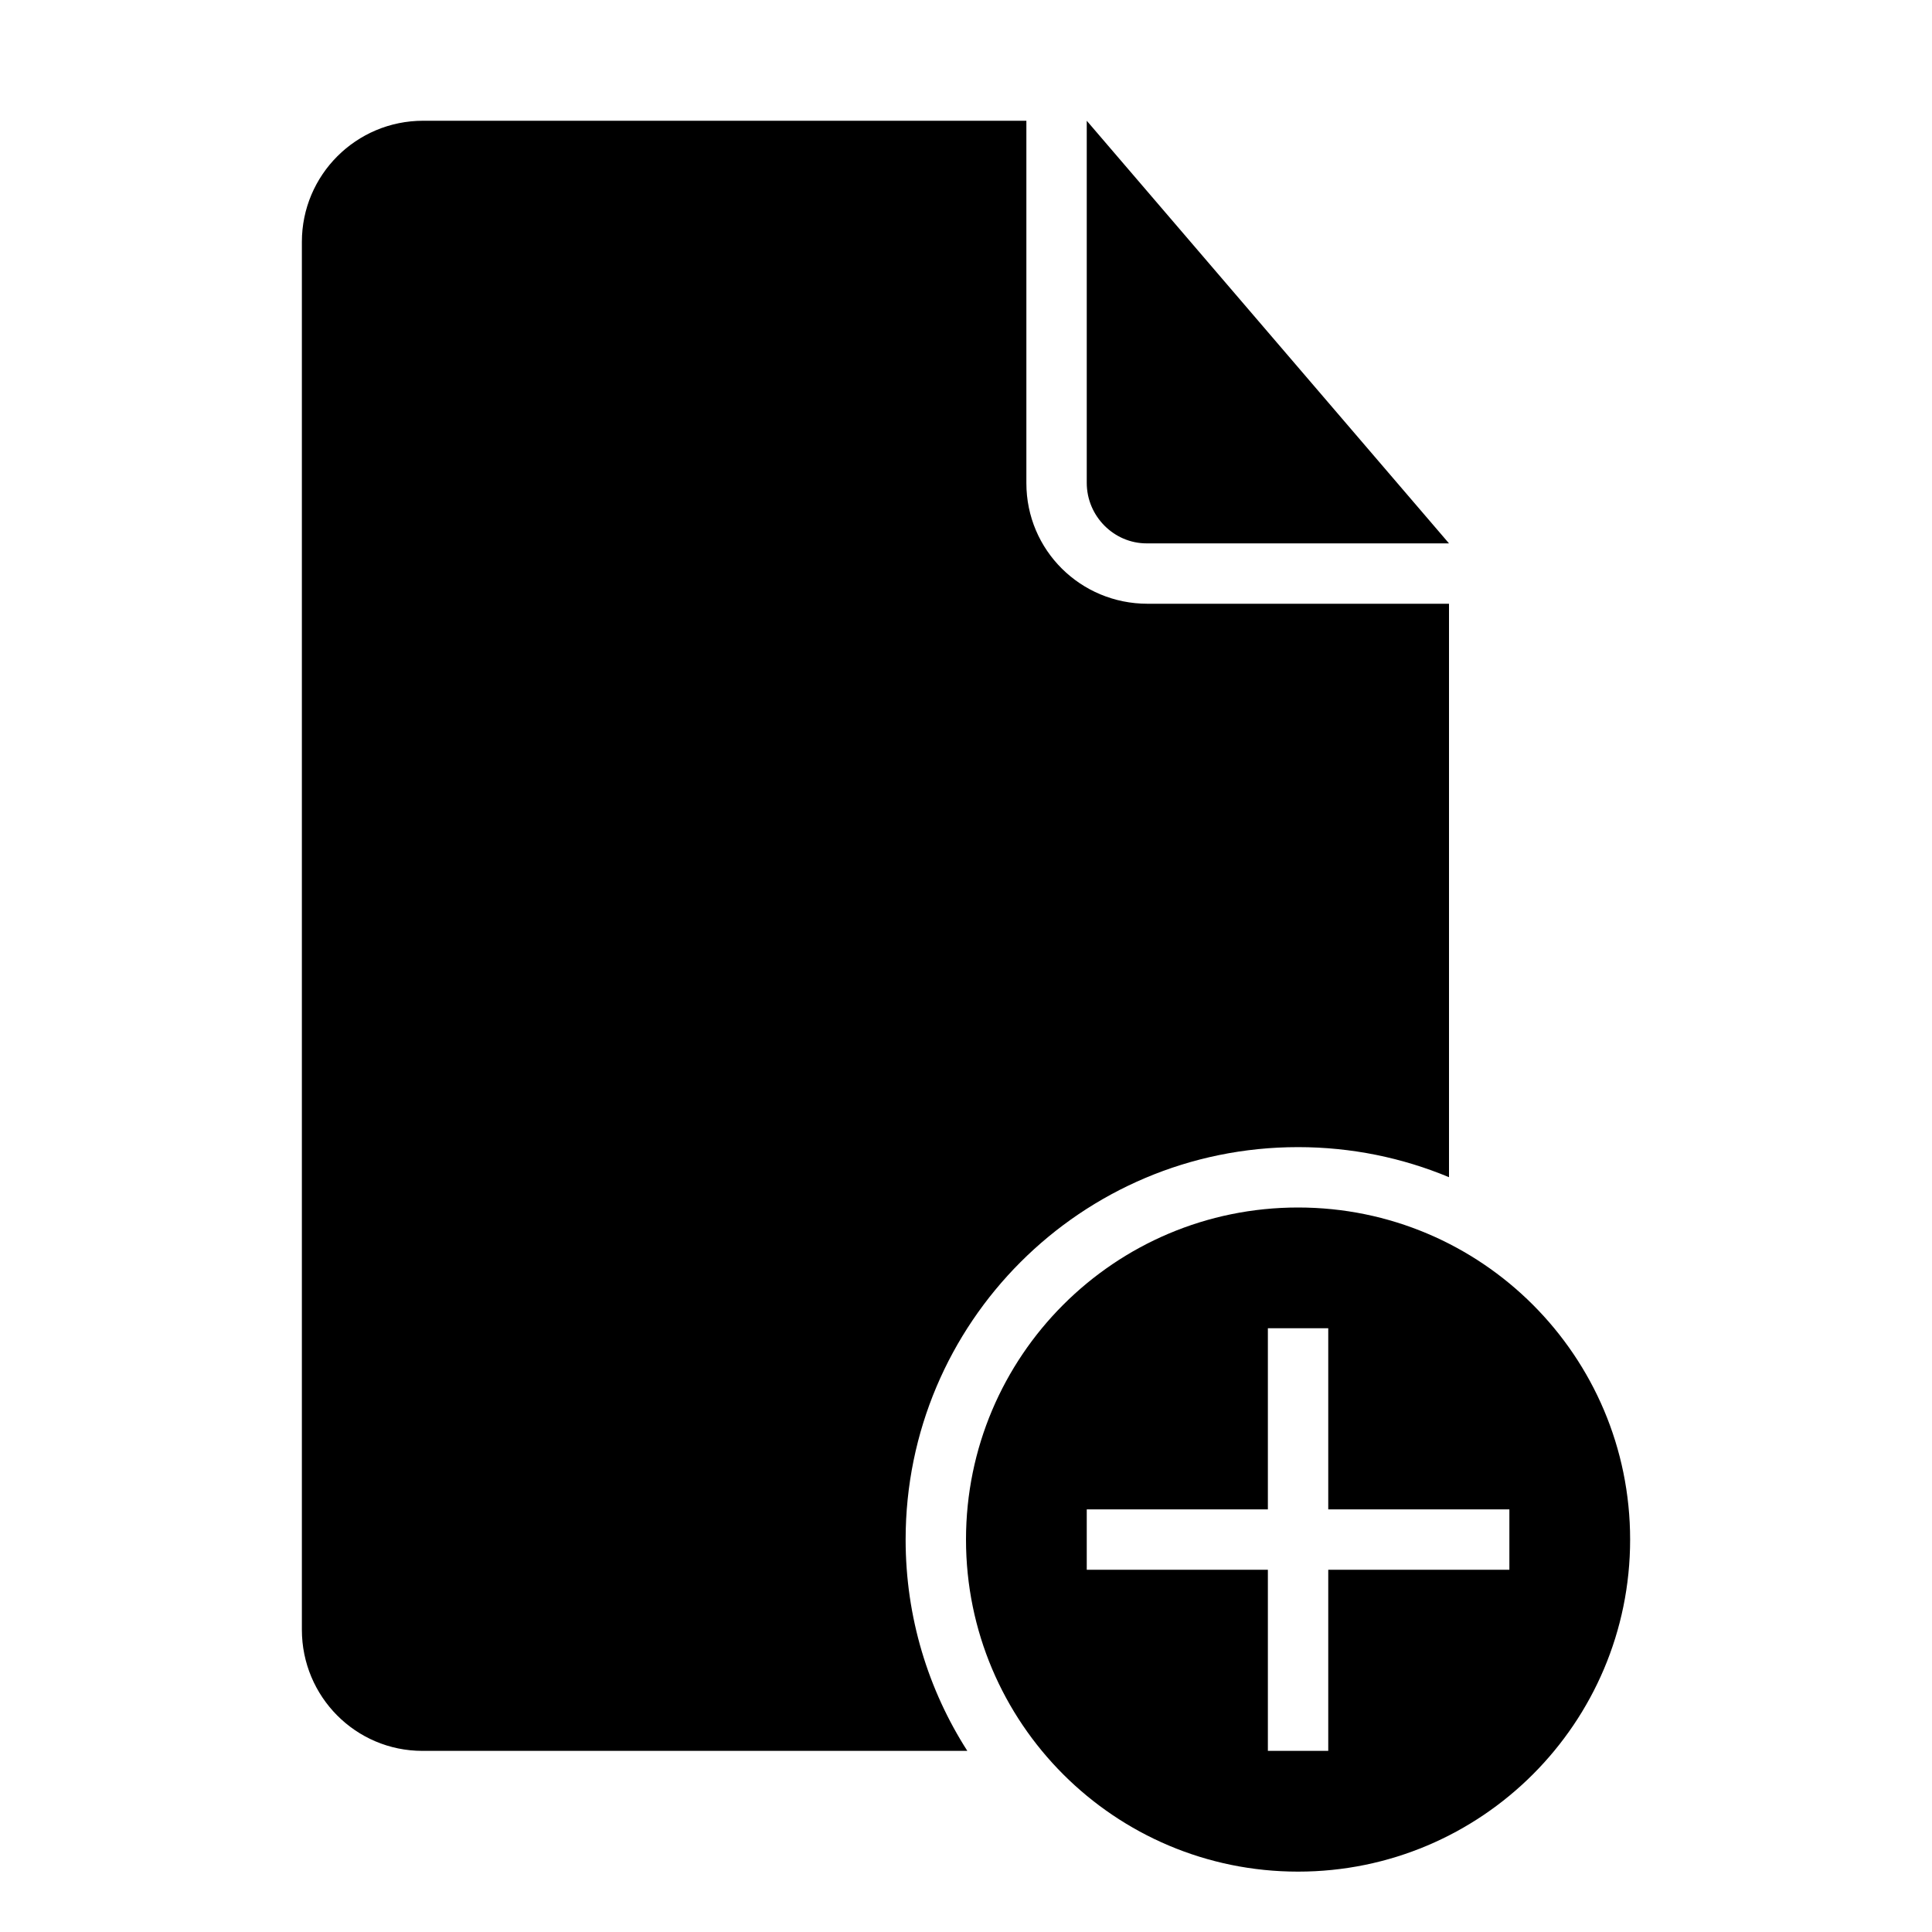 <?xml version="1.0" encoding="UTF-8" standalone="no"?>
<svg width="32px" height="32px" viewBox="0 0 32 32" version="1.1" xmlns="http://www.w3.org/2000/svg" xmlns:xlink="http://www.w3.org/1999/xlink" xmlns:sketch="http://www.bohemiancoding.com/sketch/ns">
    <!-- Generator: Sketch 3.0.3 (7891) - http://www.bohemiancoding.com/sketch -->
    <title>icon 81 document add</title>
    <desc>Created with Sketch.</desc>
    <defs></defs>
    <g id="Page-1" stroke="none" stroke-width="1" fill="none" fill-rule="evenodd" sketch:type="MSPage">
        <g id="icon-81-document-add" sketch:type="MSArtboardGroup" fill="#000000">
            <path d="M21,25 L21,22 L22,22 L22,25 L25,25 L25,26 L22,26 L22,29 L21,29 L21,26 L18,26 L18,25 L21,25 L21,25 Z M16.022,29 L6.997,29 C5.891,29 5,28.101 5,26.993 L5,4.007 C5,2.898 5.899,2 7.009,2 L17,2 L17,8.002 C17,9.113 17.898,10 19.006,10 L24,10 L24,19.498 C23.23,19.177 22.386,19 21.5,19 C17.91,19 15,21.91 15,25.5 C15,26.789 15.375,27.99 16.022,29 L16.022,29 L16.022,29 Z M18,2 L18,7.997 C18,8.551 18.451,9 18.991,9 L24,9 L18,2 L18,2 Z M21.5,31 C24.538,31 27,28.538 27,25.5 C27,22.462 24.538,20 21.5,20 C18.462,20 16,22.462 16,25.5 C16,28.538 18.462,31 21.5,31 L21.5,31 Z" id="document-add" sketch:type="MSShapeGroup"></path>
        </g>
    </g>
</svg>